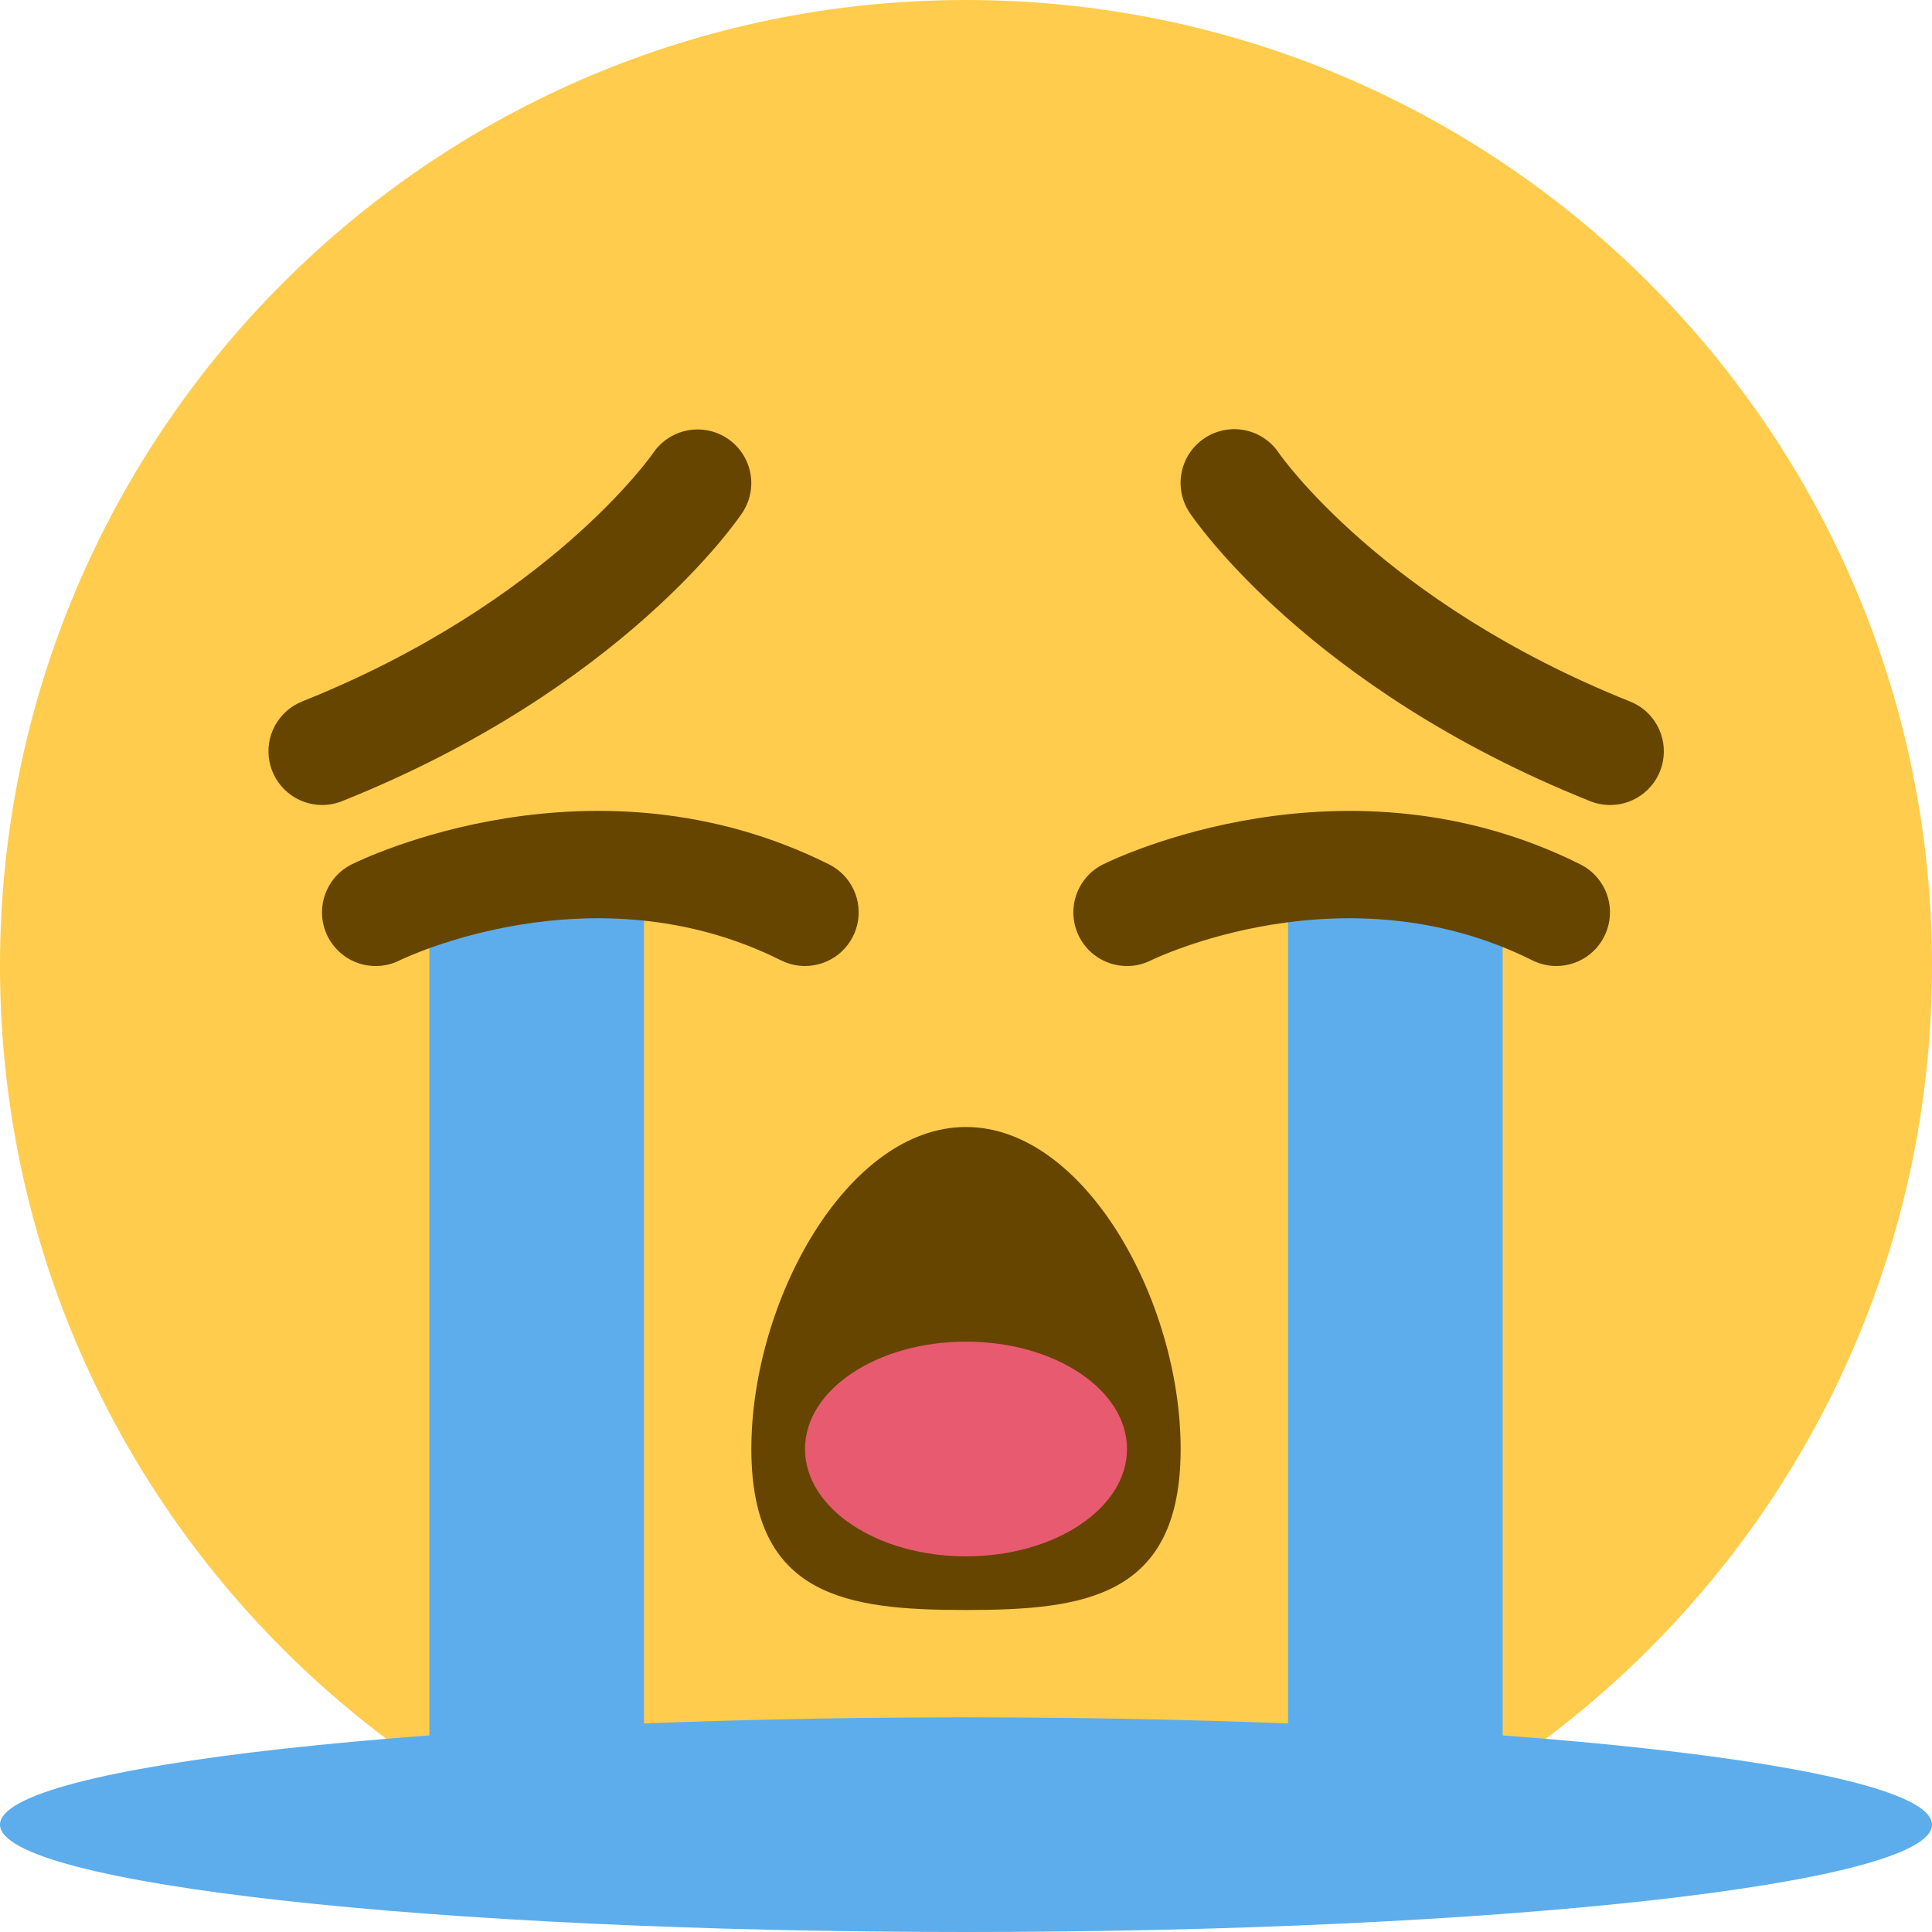 <svg width="30" height="30" viewBox="0 0 30 30" fill="none" xmlns="http://www.w3.org/2000/svg">
<g clip-path="url(#clip0_1650_120)">
<path d="M30 15C30 23.284 23.284 30 15 30C6.716 30 0 23.284 0 15C0 6.716 6.716 0 15 0C23.284 0 30 6.716 30 15Z" fill="#FFCC4D"/>
<path d="M18.333 22.5C18.333 24.802 16.841 25 15 25C13.158 25 11.667 24.802 11.667 22.5C11.667 20.199 13.158 17.5 15 17.5C16.841 17.5 18.333 20.199 18.333 22.5ZM25 12.5C24.894 12.5 24.789 12.48 24.691 12.44C20.333 10.697 18.547 8.072 18.473 7.962C18.35 7.778 18.305 7.553 18.348 7.336C18.391 7.119 18.518 6.928 18.702 6.805C18.886 6.682 19.111 6.637 19.328 6.68C19.544 6.723 19.735 6.85 19.858 7.034C19.874 7.057 21.467 9.355 25.309 10.892C25.49 10.963 25.64 11.095 25.733 11.265C25.827 11.436 25.858 11.633 25.821 11.824C25.785 12.015 25.682 12.187 25.532 12.31C25.383 12.434 25.194 12.501 25 12.5ZM5 12.5C4.807 12.499 4.619 12.432 4.471 12.308C4.322 12.185 4.22 12.014 4.184 11.824C4.147 11.634 4.177 11.437 4.27 11.267C4.362 11.098 4.511 10.965 4.69 10.893C8.533 9.356 10.126 7.057 10.142 7.035C10.265 6.852 10.457 6.726 10.673 6.684C10.89 6.642 11.114 6.687 11.297 6.81C11.48 6.933 11.607 7.123 11.65 7.339C11.693 7.555 11.649 7.779 11.527 7.962C11.453 8.073 9.667 10.698 5.31 12.441C5.211 12.48 5.106 12.5 5 12.5Z" fill="#664500"/>
<path d="M20 13.333H23.333V29.167L20 29.128V13.333ZM6.667 29.167L10 29.128V13.333H6.667V29.167Z" fill="#5DADEC"/>
<path d="M12.499 15C12.374 15 12.247 14.972 12.127 14.912C9.201 13.449 6.236 14.898 6.207 14.912C6.109 14.961 6.002 14.991 5.893 14.998C5.784 15.006 5.674 14.992 5.57 14.958C5.466 14.923 5.37 14.869 5.288 14.797C5.205 14.725 5.137 14.638 5.088 14.54C5.039 14.442 5.01 14.335 5.002 14.226C4.995 14.117 5.008 14.008 5.043 13.904C5.078 13.8 5.132 13.704 5.204 13.621C5.276 13.538 5.363 13.471 5.461 13.422C5.612 13.347 9.209 11.591 12.873 13.422C13.041 13.506 13.176 13.644 13.255 13.814C13.335 13.984 13.354 14.176 13.311 14.359C13.268 14.541 13.164 14.704 13.017 14.821C12.869 14.937 12.687 15 12.499 15ZM24.166 15C24.041 15 23.913 14.972 23.794 14.912C20.867 13.449 17.902 14.898 17.873 14.912C17.775 14.961 17.669 14.991 17.56 14.998C17.451 15.006 17.341 14.992 17.237 14.958C17.133 14.923 17.037 14.869 16.954 14.797C16.872 14.725 16.804 14.638 16.755 14.54C16.706 14.442 16.677 14.335 16.669 14.226C16.661 14.117 16.675 14.008 16.71 13.904C16.744 13.8 16.799 13.704 16.871 13.621C16.942 13.538 17.03 13.471 17.128 13.422C17.279 13.347 20.878 11.592 24.54 13.422C24.708 13.506 24.842 13.644 24.922 13.814C25.001 13.984 25.021 14.176 24.977 14.359C24.934 14.541 24.831 14.704 24.683 14.821C24.536 14.937 24.354 15 24.166 15Z" fill="#664500"/>
<path d="M15 30C23.284 30 30 29.254 30 28.333C30 27.413 23.284 26.667 15 26.667C6.716 26.667 0 27.413 0 28.333C0 29.254 6.716 30 15 30Z" fill="#5DADEC"/>
<path d="M15 24.167C16.381 24.167 17.5 23.421 17.5 22.5C17.5 21.579 16.381 20.833 15 20.833C13.619 20.833 12.5 21.579 12.5 22.5C12.5 23.421 13.619 24.167 15 24.167Z" fill="#E75A70"/>
</g>
<defs>
<clipPath id="clip0_1650_120">
<rect width="30" height="30" fill="white"/>
</clipPath>
</defs>
</svg>
